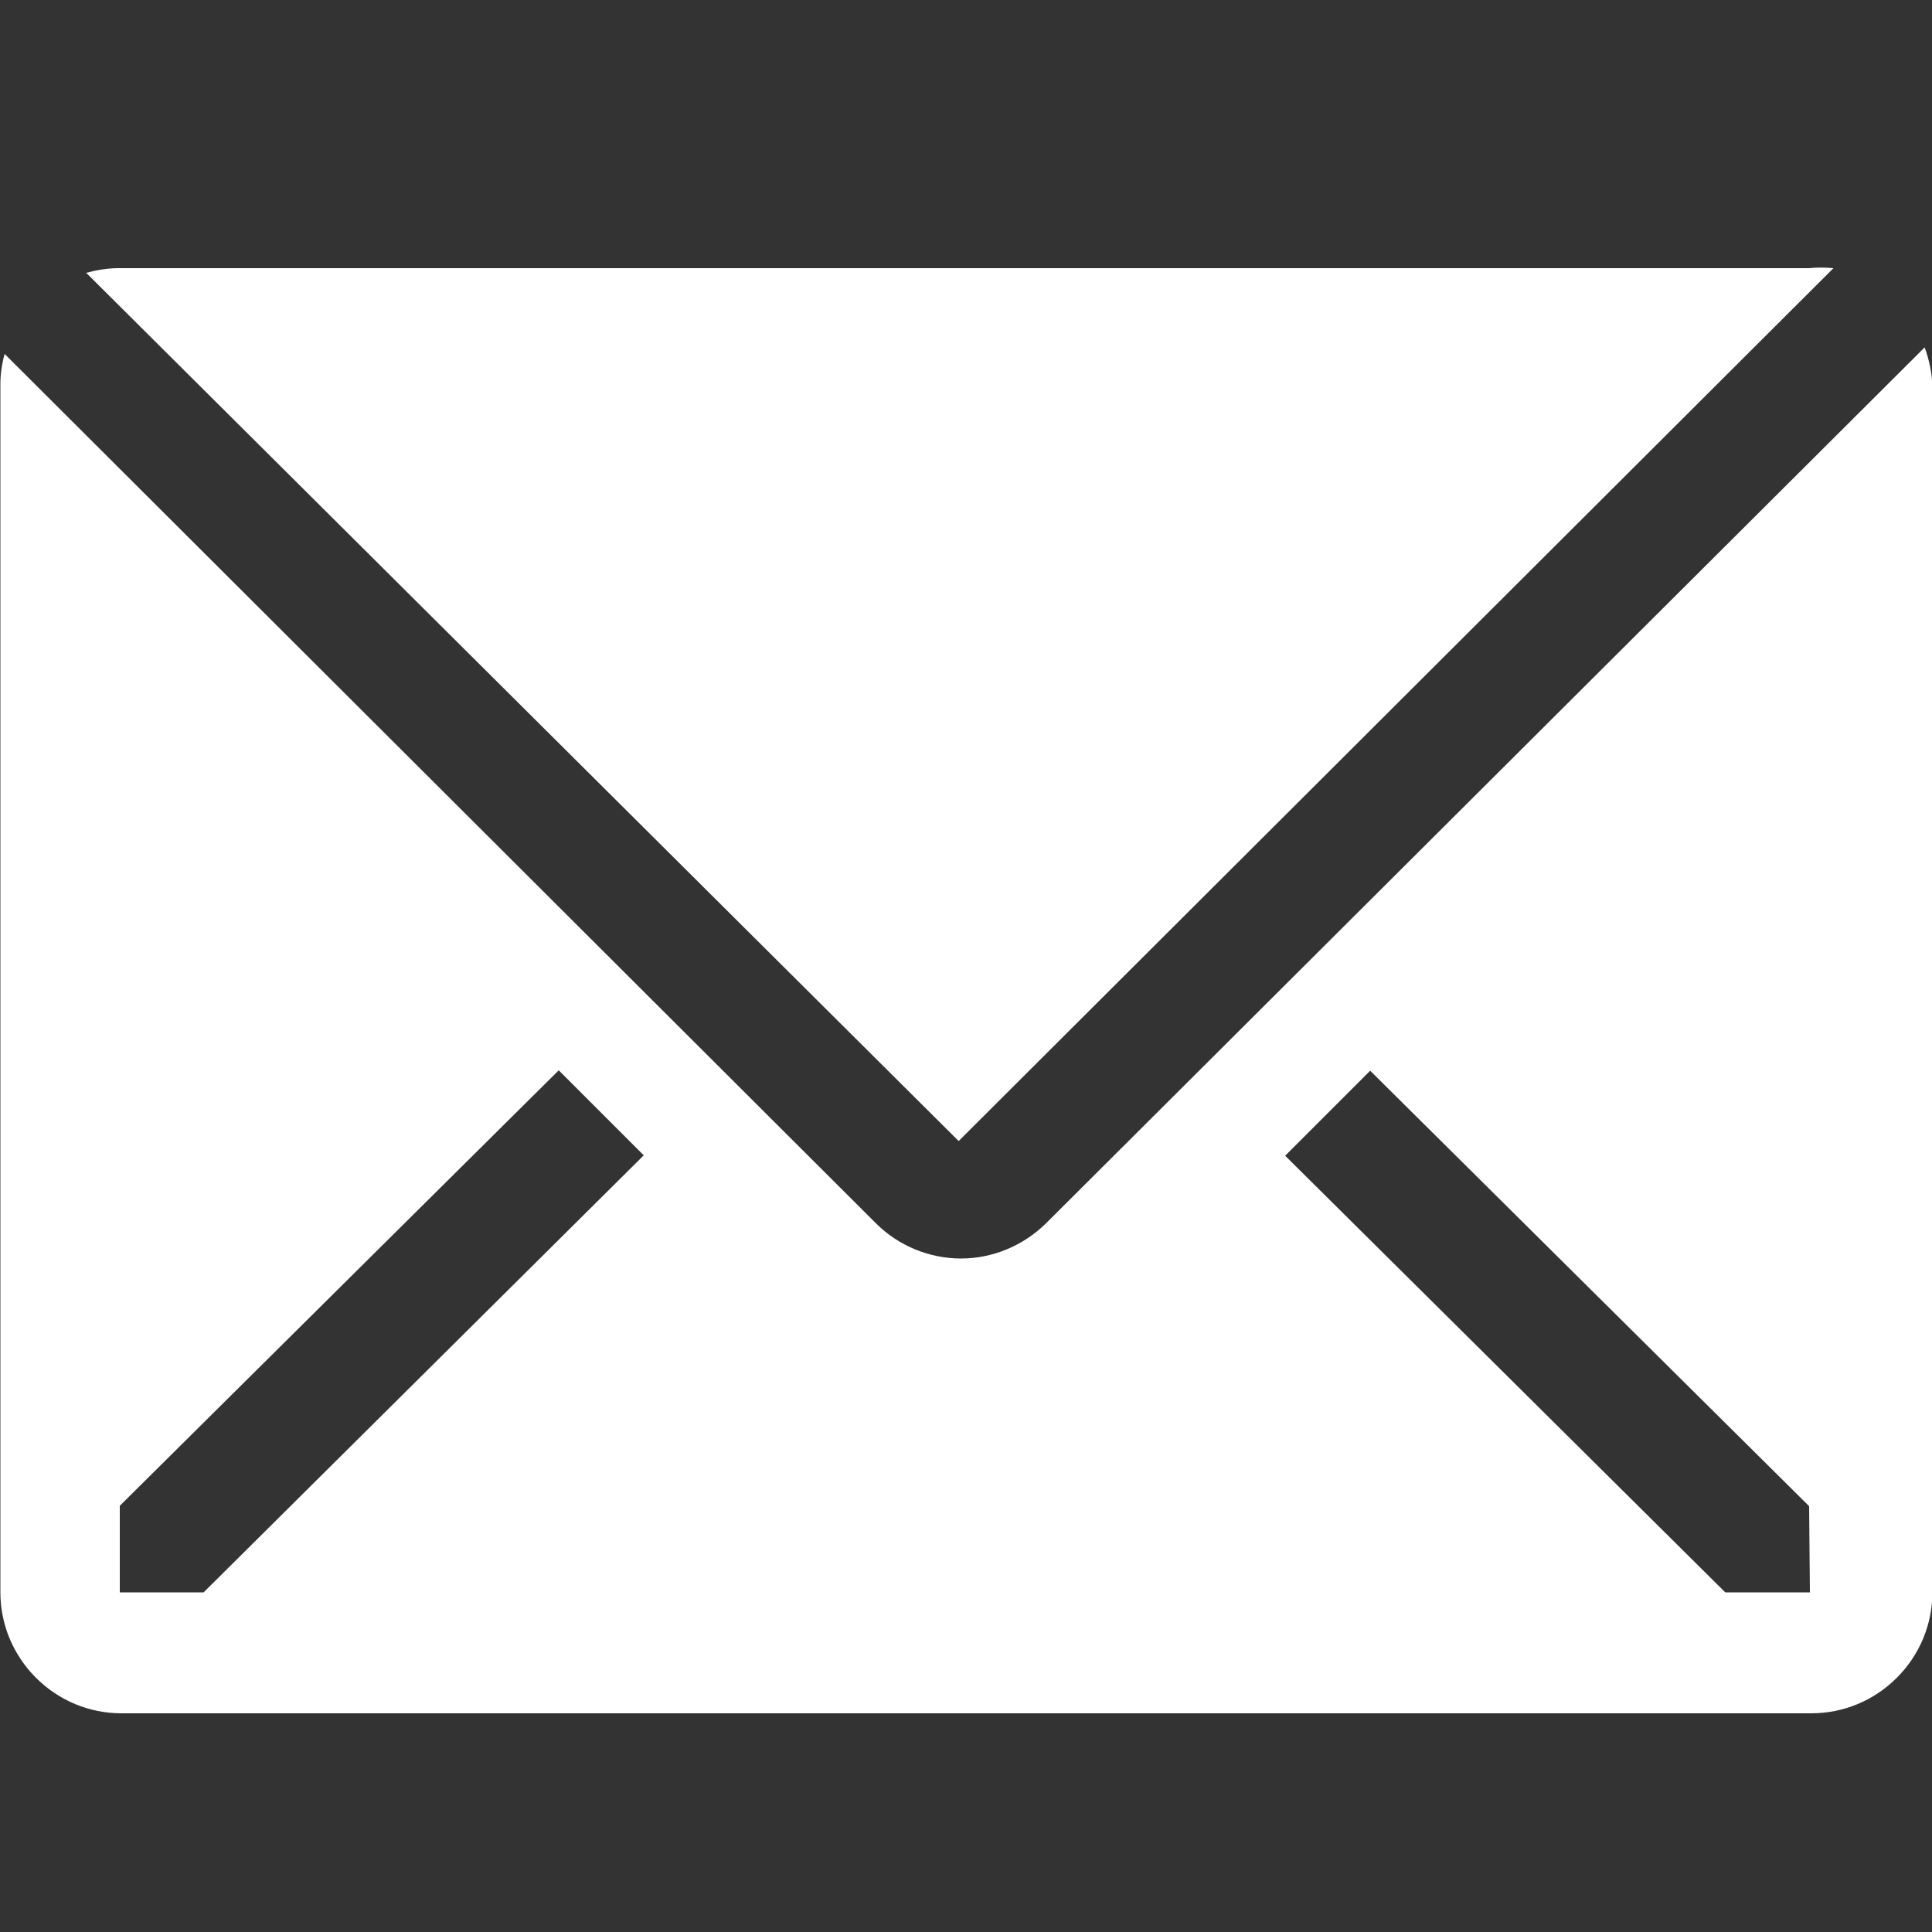 <?xml version="1.0" encoding="utf-8"?>
<!-- Generator: Adobe Illustrator 24.0.1, SVG Export Plug-In . SVG Version: 6.00 Build 0)  -->
<svg version="1.1" id="Layer_1" xmlns="http://www.w3.org/2000/svg" xmlns:xlink="http://www.w3.org/1999/xlink" x="0px" y="0px"
	 viewBox="0 0 500 500" style="enable-background:new 0 0 500 500;" xml:space="preserve">
<rect x="0" y="0" width="500" height="500" fill="#333333" stroke="none"/>
<style type="text/css">
	.st0{fill:#FFFFFF;}
</style>
<path class="st0" d="M474.5,69.4c-2.1-0.2-4.3-0.2-6.4,0H30.6c-2.8,0-5.6,0.5-8.3,1.2l225.8,224.7L474.5,69.4z"/>
<path class="st0" d="M498.1,89.9L270.7,316.6c-5.9,5.8-13.8,9.1-22,9.1s-16.2-3.3-22-9.1L1.2,91.6c-0.7,2.5-1.1,5.2-1.1,7.8v312.7
	c0,8.3,3.3,16.2,9.2,22.1c5.9,5.9,13.8,9.2,22.1,9.2h437.4c8.3,0,16.2-3.3,22.1-9.2c5.9-5.9,9.2-13.8,9.2-22.1V99.4
	C499.9,96.2,499.2,92.9,498.1,89.9z M52.7,412.1H31v-22.4L144.6,277l22,22L52.7,412.1z M468.4,412.1h-21.9l-113.9-113l22-22
	l113.6,112.7L468.4,412.1z"/>
</svg>
